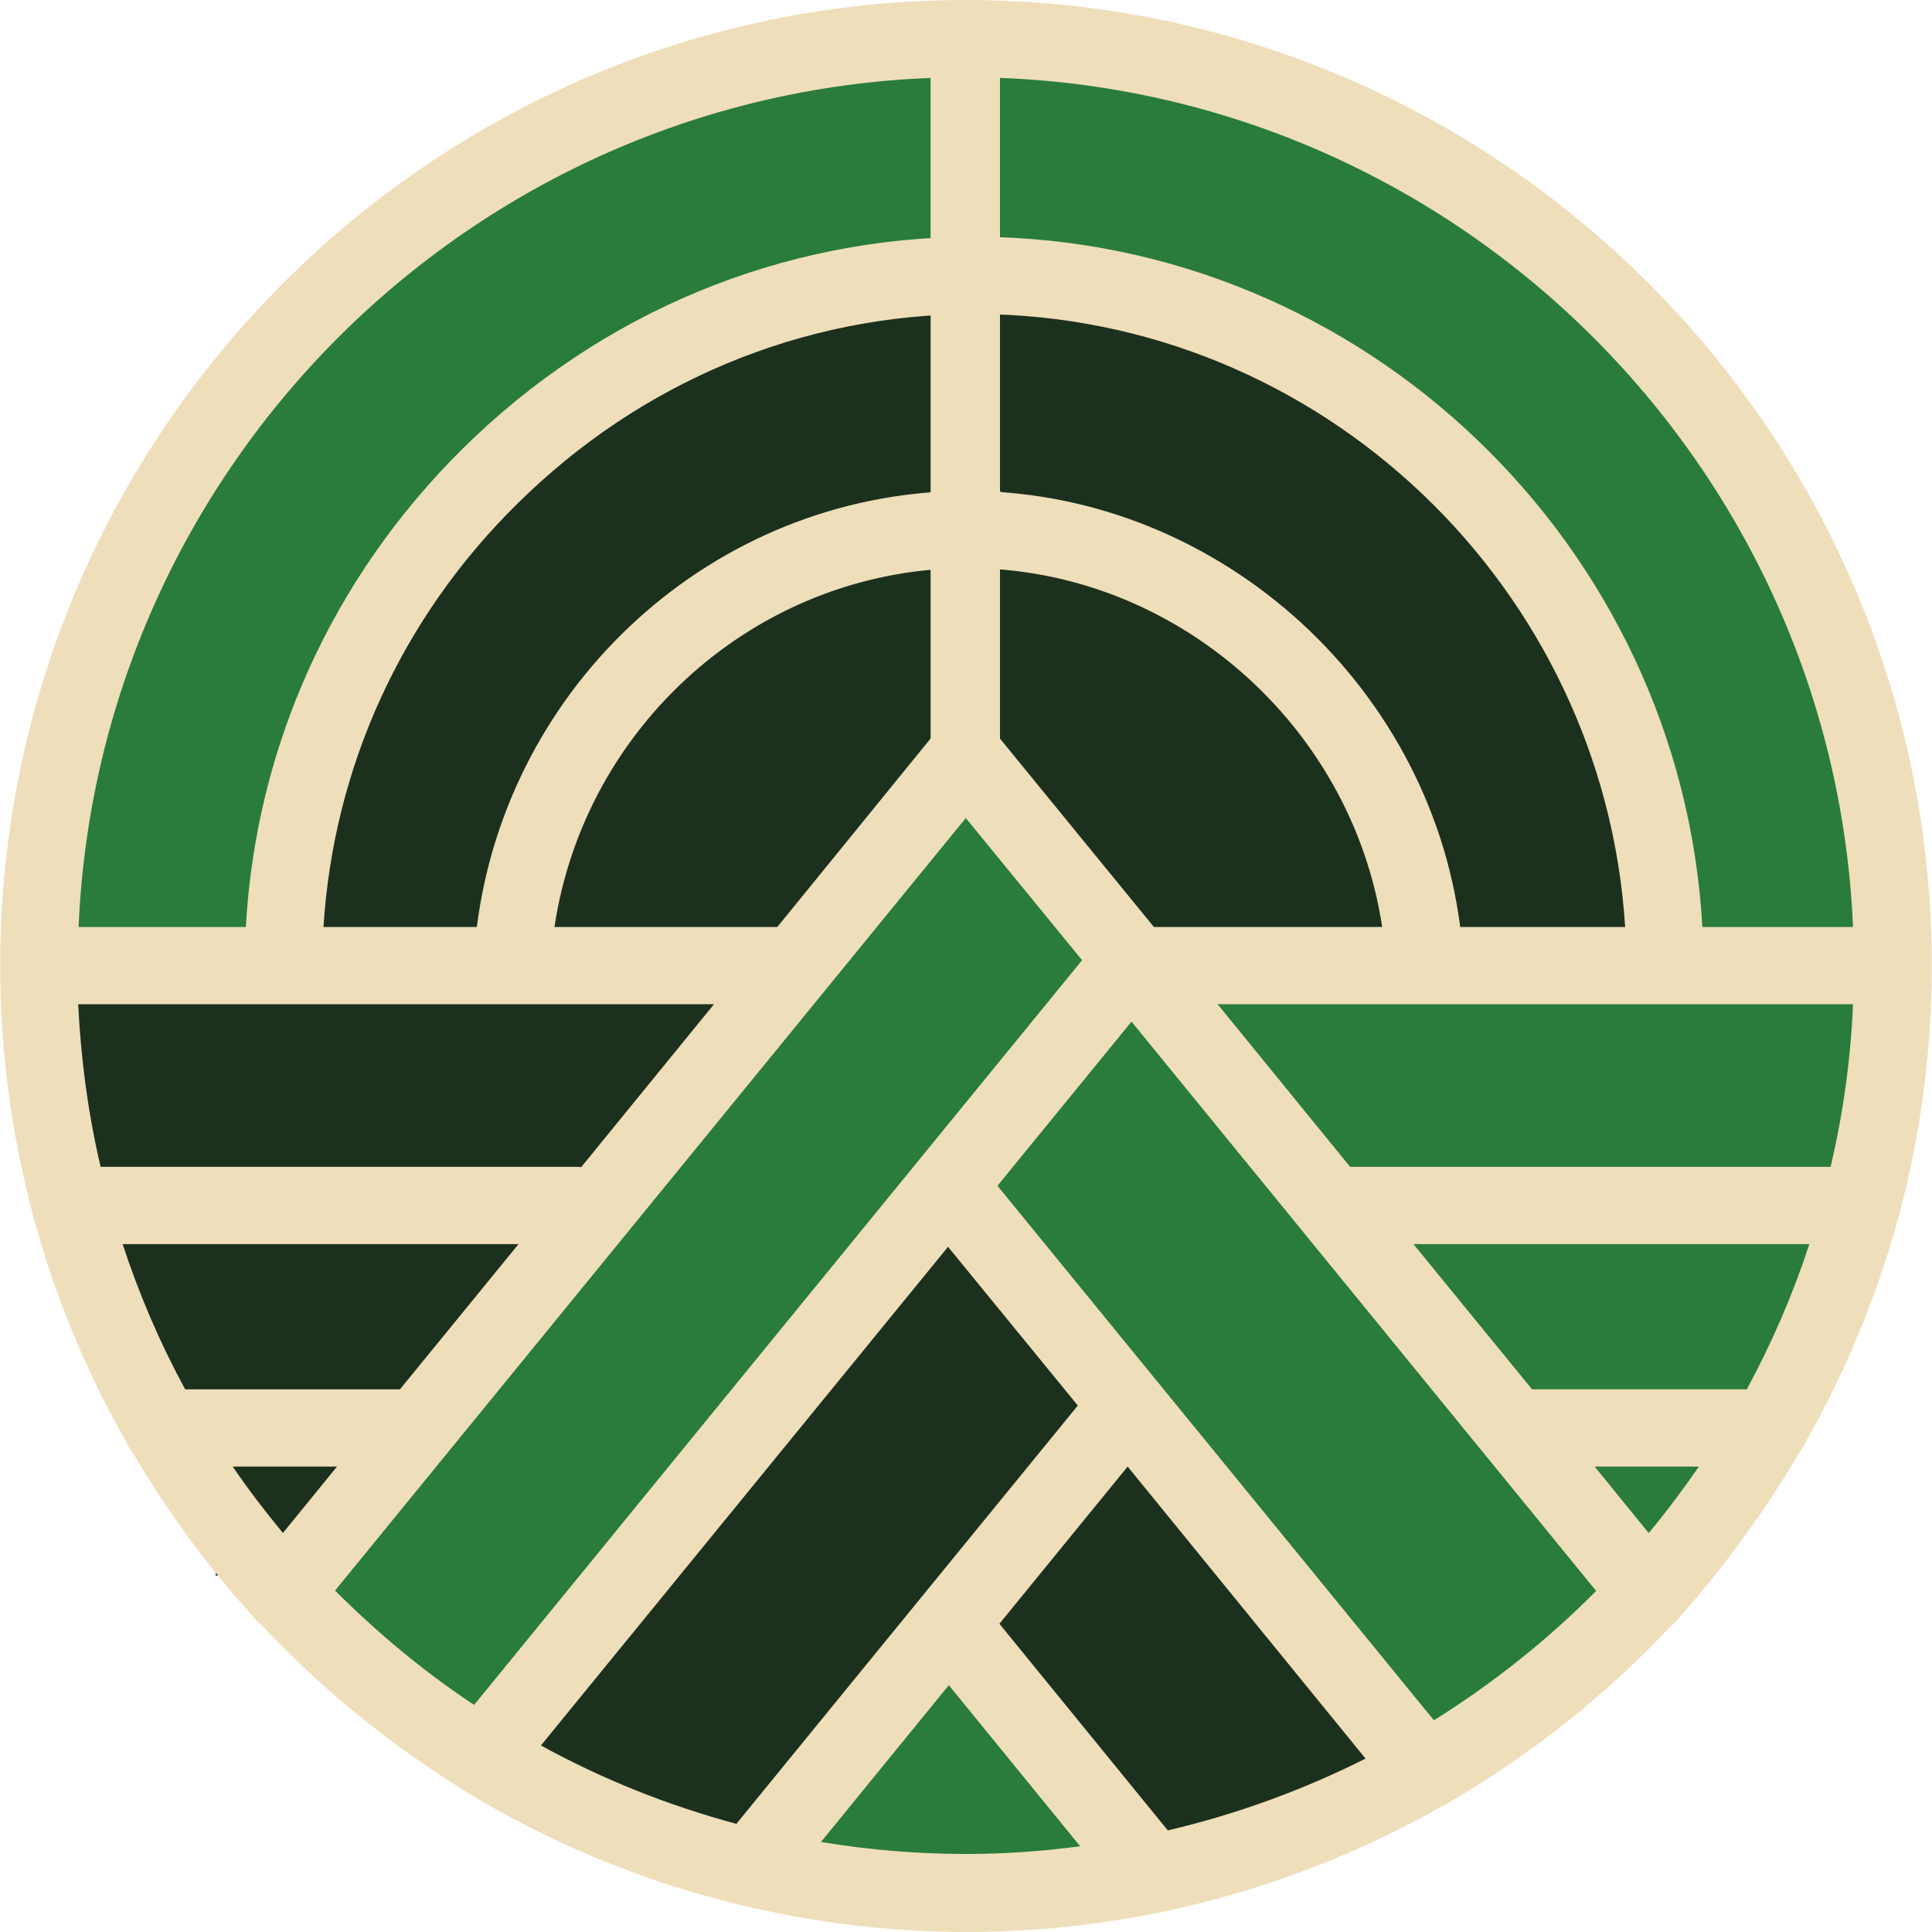 <svg xmlns="http://www.w3.org/2000/svg" xmlns:xlink="http://www.w3.org/1999/xlink" width="500" zoomAndPan="magnify" viewBox="0 0 375 375" height="500" preserveAspectRatio="xMidYMid meet" version="1.0"><defs><clipPath id="29b2fcfe5a"><path d="M 11.945 10.094 L 184.879 10.094 L 184.879 197.594 L 11.945 197.594 Z M 11.945 10.094 " clip-rule="nonzero"/></clipPath><clipPath id="715c36d5c9"><path d="M 59.793 56.609 L 187.711 56.609 L 187.711 192.359 L 59.793 192.359 Z M 59.793 56.609 " clip-rule="nonzero"/></clipPath><clipPath id="581fa8eea1"><path d="M 11.82 192.512 L 143.535 192.512 L 143.535 227.66 L 11.82 227.66 Z M 11.82 192.512 " clip-rule="nonzero"/></clipPath><clipPath id="1ba07e9cab"><path d="M 23.199 234.836 L 106.648 234.836 L 106.648 269.984 L 23.199 269.984 Z M 23.199 234.836 " clip-rule="nonzero"/></clipPath><clipPath id="e6a661ccb0"><path d="M 261.199 234.836 L 352.723 234.836 L 352.723 273.727 L 261.199 273.727 Z M 261.199 234.836 " clip-rule="nonzero"/></clipPath><clipPath id="4a271b3e2d"><path d="M 300.738 277.484 L 331.059 277.484 L 331.059 302.223 L 300.738 302.223 Z M 300.738 277.484 " clip-rule="nonzero"/></clipPath><clipPath id="9ad219f8c5"><path d="M 168 248 L 269 248 L 269 370 L 168 370 Z M 168 248 " clip-rule="nonzero"/></clipPath><clipPath id="f08b967c78"><path d="M 212.625 248.805 L 268.949 342.883 L 225.066 369.156 L 168.742 275.078 Z M 212.625 248.805 " clip-rule="nonzero"/></clipPath><clipPath id="13115de9d7"><path d="M 178 192 L 321 192 L 321 342 L 178 342 Z M 178 192 " clip-rule="nonzero"/></clipPath><clipPath id="a6363c0e9b"><path d="M 178.926 226.762 L 216.777 192.512 L 320.727 307.379 L 282.871 341.633 Z M 178.926 226.762 " clip-rule="nonzero"/></clipPath><clipPath id="e7431bc1d0"><path d="M 106 106.156 L 268.613 106.156 L 268.613 187.156 L 106 187.156 Z M 106 106.156 " clip-rule="nonzero"/></clipPath><clipPath id="628724c0fe"><path d="M 190.832 2.25 L 362.582 2.25 L 362.582 189 L 190.832 189 Z M 190.832 2.25 " clip-rule="nonzero"/></clipPath><clipPath id="b9229dfff0"><path d="M 180.863 50 L 319.184 50 L 319.184 196.977 L 180.863 196.977 Z M 180.863 50 " clip-rule="nonzero"/></clipPath><clipPath id="2a873cafc0"><path d="M 233.355 192.512 L 362.625 192.512 L 362.625 234.836 L 233.355 234.836 Z M 233.355 192.512 " clip-rule="nonzero"/></clipPath><clipPath id="19f6189809"><path d="M 41.863 277.484 L 73.332 277.484 L 73.332 305.816 L 41.863 305.816 Z M 41.863 277.484 " clip-rule="nonzero"/></clipPath><clipPath id="79f841f567"><path d="M 57 153 L 222 153 L 222 338 L 57 338 Z M 57 153 " clip-rule="nonzero"/></clipPath><clipPath id="ab5102d9dc"><path d="M 57.598 309.949 L 187.957 153.273 L 221.066 180.82 L 90.707 337.496 Z M 57.598 309.949 " clip-rule="nonzero"/></clipPath><clipPath id="1ba5f7929e"><path d="M 99 239 L 217 239 L 217 366 L 99 366 Z M 99 239 " clip-rule="nonzero"/></clipPath><clipPath id="0b1c6b64d9"><path d="M 99.711 335.508 L 181.875 239.168 L 216.773 268.93 L 134.609 365.273 Z M 99.711 335.508 " clip-rule="nonzero"/></clipPath><clipPath id="4bc34f90be"><path d="M 166.648 326.492 L 201.297 326.492 L 201.297 349.25 L 166.648 349.25 Z M 166.648 326.492 " clip-rule="nonzero"/></clipPath><clipPath id="82344f6b0e"><path d="M 156.113 347.633 L 213.66 347.633 L 213.66 369.152 L 156.113 369.152 Z M 156.113 347.633 " clip-rule="nonzero"/></clipPath><clipPath id="919c928593"><path d="M 180.664 6.672 L 194.086 6.672 L 194.086 153.23 L 180.664 153.23 Z M 180.664 6.672 " clip-rule="nonzero"/></clipPath><clipPath id="fcf6ebe180"><path d="M 0.039 0 L 374.965 0 L 374.965 375 L 0.039 375 Z M 0.039 0 " clip-rule="nonzero"/></clipPath><clipPath id="38a6b7bf85"><path d="M 180.664 6.672 L 194.086 6.672 L 194.086 153.23 L 180.664 153.23 Z M 180.664 6.672 " clip-rule="nonzero"/></clipPath></defs><g clip-path="url(#29b2fcfe5a)"><path fill="#297c3b" d="M 11.707 186.449 C 11.707 193.316 12.102 200.164 12.891 206.988 L 64.441 207.125 C 63.309 200.281 62.742 193.387 62.742 186.449 C 62.742 118.496 116.84 63.176 184.316 61.211 L 184.891 10.148 C 88.953 11.832 11.707 90.117 11.707 186.449 Z M 11.707 186.449 " fill-opacity="1" fill-rule="nonzero"/></g><g clip-path="url(#715c36d5c9)"><path fill="#1b311e" d="M 59.48 193.648 C 59.48 198.984 59.789 204.305 60.402 209.609 L 100.457 209.715 C 99.578 204.395 99.137 199.039 99.141 193.648 C 99.141 140.844 141.172 97.859 193.605 96.332 L 194.051 56.652 C 119.504 57.961 59.48 118.793 59.48 193.648 Z M 59.48 193.648 " fill-opacity="1" fill-rule="nonzero"/></g><g clip-path="url(#581fa8eea1)"><path fill="#1b311e" d="M 11.82 192.512 L 143.488 192.512 L 143.488 227.66 L 11.82 227.66 Z M 11.82 192.512 " fill-opacity="1" fill-rule="nonzero"/></g><g clip-path="url(#1ba07e9cab)"><path fill="#1b311e" d="M 23.199 234.836 L 106.68 234.836 L 106.68 269.984 L 23.199 269.984 Z M 23.199 234.836 " fill-opacity="1" fill-rule="nonzero"/></g><g clip-path="url(#e6a661ccb0)"><path fill="#297c3b" d="M 261.199 234.836 L 352.66 234.836 L 352.66 273.727 L 261.199 273.727 Z M 261.199 234.836 " fill-opacity="1" fill-rule="nonzero"/></g><g clip-path="url(#4a271b3e2d)"><path fill="#297c3b" d="M 300.738 277.484 L 331.086 277.484 L 331.086 302.223 L 300.738 302.223 Z M 300.738 277.484 " fill-opacity="1" fill-rule="nonzero"/></g><g clip-path="url(#9ad219f8c5)"><g clip-path="url(#f08b967c78)"><path fill="#1b311e" d="M 212.625 248.805 L 268.969 342.914 L 225.086 369.188 L 168.742 275.078 Z M 212.625 248.805 " fill-opacity="1" fill-rule="nonzero"/></g></g><g clip-path="url(#13115de9d7)"><g clip-path="url(#a6363c0e9b)"><path fill="#297c3b" d="M 178.926 226.762 L 216.777 192.512 L 320.742 307.398 L 282.891 341.652 Z M 178.926 226.762 " fill-opacity="1" fill-rule="nonzero"/></g></g><g clip-path="url(#e7431bc1d0)"><path fill="#1b311e" d="M 187.379 106.145 C 209.879 106.145 230.164 115.254 244.898 129.992 C 259.637 144.727 268.746 165.09 268.746 187.512 C 242.363 187.512 132.473 187.512 106.012 187.512 C 106.012 165.09 115.121 144.727 129.859 129.992 C 144.594 115.254 164.957 106.145 187.379 106.145 Z M 187.379 106.145 " fill-opacity="1" fill-rule="nonzero"/></g><g clip-path="url(#628724c0fe)"><path fill="#297c3b" d="M 362.859 177.438 C 362.859 184.262 362.465 191.062 361.68 197.84 L 310.473 197.977 C 311.602 191.18 312.164 184.332 312.16 177.438 C 312.16 109.938 258.422 54.984 191.395 53.031 L 190.824 2.309 C 286.125 3.98 362.859 81.746 362.859 177.438 Z M 362.859 177.438 " fill-opacity="1" fill-rule="nonzero"/></g><g clip-path="url(#b9229dfff0)"><path fill="#1b311e" d="M 319.285 198.25 C 319.285 204.027 318.953 209.781 318.289 215.52 L 274.945 215.637 C 275.898 209.879 276.375 204.086 276.375 198.25 C 276.375 141.117 230.891 94.605 174.156 92.953 L 173.676 50.02 C 254.336 51.434 319.285 117.258 319.285 198.25 Z M 319.285 198.25 " fill-opacity="1" fill-rule="nonzero"/></g><g clip-path="url(#2a873cafc0)"><path fill="#297c3b" d="M 233.355 192.512 L 362.633 192.512 L 362.633 234.836 L 233.355 234.836 Z M 233.355 192.512 " fill-opacity="1" fill-rule="nonzero"/></g><g clip-path="url(#19f6189809)"><path fill="#1b311e" d="M 41.863 277.484 L 73.297 277.484 L 73.297 305.816 L 41.863 305.816 Z M 41.863 277.484 " fill-opacity="1" fill-rule="nonzero"/></g><g clip-path="url(#79f841f567)"><g clip-path="url(#ab5102d9dc)"><path fill="#297c3b" d="M 57.598 309.949 L 187.914 153.324 L 221.023 180.871 L 90.707 337.496 Z M 57.598 309.949 " fill-opacity="1" fill-rule="nonzero"/></g></g><g clip-path="url(#1ba5f7929e)"><g clip-path="url(#0b1c6b64d9)"><path fill="#1b311e" d="M 99.711 335.508 L 181.91 239.125 L 216.809 268.891 L 134.609 365.273 Z M 99.711 335.508 " fill-opacity="1" fill-rule="nonzero"/></g></g><g clip-path="url(#4bc34f90be)"><path fill="#297c3b" d="M 166.648 326.492 L 201.316 326.492 L 201.316 349.25 L 166.648 349.25 Z M 166.648 326.492 " fill-opacity="1" fill-rule="nonzero"/></g><g clip-path="url(#82344f6b0e)"><path fill="#297c3b" d="M 156.113 347.633 L 213.695 347.633 L 213.695 369.152 L 156.113 369.152 Z M 156.113 347.633 " fill-opacity="1" fill-rule="nonzero"/></g><g clip-path="url(#919c928593)"><path fill="#b7dfba" d="M 180.664 6.672 L 194.086 6.672 L 194.086 153.215 L 180.664 153.215 Z M 180.664 6.672 " fill-opacity="1" fill-rule="nonzero"/></g><g clip-path="url(#fcf6ebe180)"><path fill="#efdeba" d="M 278.324 333.914 L 224.949 268.543 C 224.723 268.242 224.496 267.941 224.273 267.719 L 193.609 230.156 L 219.625 198.297 L 309.812 308.801 C 300.367 318.324 289.797 326.719 278.324 333.914 Z M 159.348 357.531 L 184.164 327.094 L 209.656 358.355 C 202.379 359.332 194.961 359.855 187.387 359.855 C 177.867 359.855 168.496 359.031 159.348 357.531 Z M 142.93 354.008 C 129.586 350.41 116.84 345.312 104.996 338.789 L 184.012 242.004 L 209.203 272.816 Z M 265.055 341.34 C 252.984 347.41 240.09 352.133 226.672 355.281 L 193.984 315.172 L 218.875 284.66 Z M 65.035 308.727 L 187.461 158.785 L 210.031 186.375 L 92.023 330.918 C 82.277 324.473 73.281 316.973 65.035 308.727 Z M 187.461 14.992 C 280.051 14.992 355.77 88.316 359.668 179.93 L 330.43 179.93 C 326.305 105.855 264.758 46.406 189.938 45.957 C 189.637 45.957 189.336 45.957 189.109 45.957 C 151.852 45.957 116.617 60.578 89.777 87.113 C 64.438 112.23 49.668 144.918 47.719 179.93 L 15.258 179.93 C 19.156 88.316 94.875 14.992 187.461 14.992 Z M 329.758 284.66 C 326.68 289.086 323.457 293.43 320.012 297.555 L 309.516 284.66 Z M 351.195 241.48 C 347.973 251.301 343.926 260.672 339.051 269.668 L 297.371 269.668 L 274.352 241.48 Z M 323.16 194.922 L 359.668 194.922 C 359.219 205.715 357.719 216.289 355.32 226.484 L 262.059 226.484 L 236.344 194.922 Z M 150.875 179.93 L 107.621 179.93 C 113.469 140.867 146.828 110.879 186.711 110.281 C 187.086 110.281 187.539 110.281 187.914 110.281 C 227.871 110.281 262.355 140.645 268.281 179.93 L 223.973 179.93 L 193.16 142.219 C 190.312 138.695 184.387 138.695 181.543 142.219 Z M 283.426 179.93 C 277.277 131.945 235.145 94.688 186.488 95.289 C 138.434 96.039 98.547 132.695 92.551 179.93 L 62.785 179.93 C 64.738 148.965 77.855 120.027 100.348 97.836 C 124.34 74.07 155.824 60.953 189.109 60.953 C 189.336 60.953 189.637 60.953 189.859 60.953 C 256.434 61.324 311.312 114.031 315.438 179.93 Z M 112.793 226.559 C 112.492 226.484 112.195 226.484 111.891 226.484 L 19.531 226.484 C 17.133 216.289 15.703 205.715 15.18 194.922 L 138.582 194.922 Z M 77.633 269.668 L 35.945 269.668 C 31.074 260.746 27.027 251.301 23.801 241.48 L 100.648 241.48 Z M 45.168 284.66 L 65.41 284.66 L 54.914 297.555 C 51.469 293.359 48.168 289.086 45.168 284.66 Z M 349.32 281.812 C 349.773 281.215 350.223 280.539 350.523 279.789 C 358.168 266.367 364.168 251.898 368.367 236.68 C 368.516 236.23 368.664 235.781 368.742 235.328 C 372.789 220.035 374.965 203.996 374.965 187.426 C 374.887 84.043 290.844 0 187.461 0 C 84.078 0 0.039 84.043 0.039 187.426 C 0.039 203.996 2.211 219.961 6.262 235.258 C 6.332 235.855 6.484 236.383 6.707 236.906 C 10.832 252.047 16.828 266.441 24.48 279.789 C 24.777 280.539 25.152 281.215 25.676 281.812 C 32.352 293.207 40.145 303.855 48.992 313.602 C 49.367 314.125 49.816 314.648 50.344 315.023 C 50.418 315.023 50.418 315.098 50.492 315.098 C 61.812 327.242 74.633 337.816 88.727 346.66 C 88.801 346.734 88.801 346.734 88.875 346.812 C 89.027 346.961 89.25 347.035 89.477 347.188 C 105.895 357.309 123.965 364.953 143.152 369.602 C 143.305 369.68 143.457 369.68 143.68 369.75 C 157.773 373.125 172.469 375 187.539 375 C 221.051 375 252.535 366.078 279.824 350.633 C 280.426 350.41 280.949 350.109 281.473 349.734 C 281.473 349.734 281.473 349.66 281.551 349.66 C 297.52 340.363 312.062 328.742 324.582 315.324 C 324.656 315.25 324.656 315.25 324.734 315.25 C 325.258 314.797 325.707 314.352 326.082 313.824 C 334.855 303.855 342.652 293.207 349.32 281.812 " fill-opacity="1" fill-rule="nonzero"/></g><g clip-path="url(#38a6b7bf85)"><path fill="#efdeba" d="M 180.664 6.672 L 194.086 6.672 L 194.086 153.215 L 180.664 153.215 Z M 180.664 6.672 " fill-opacity="1" fill-rule="nonzero"/></g></svg>